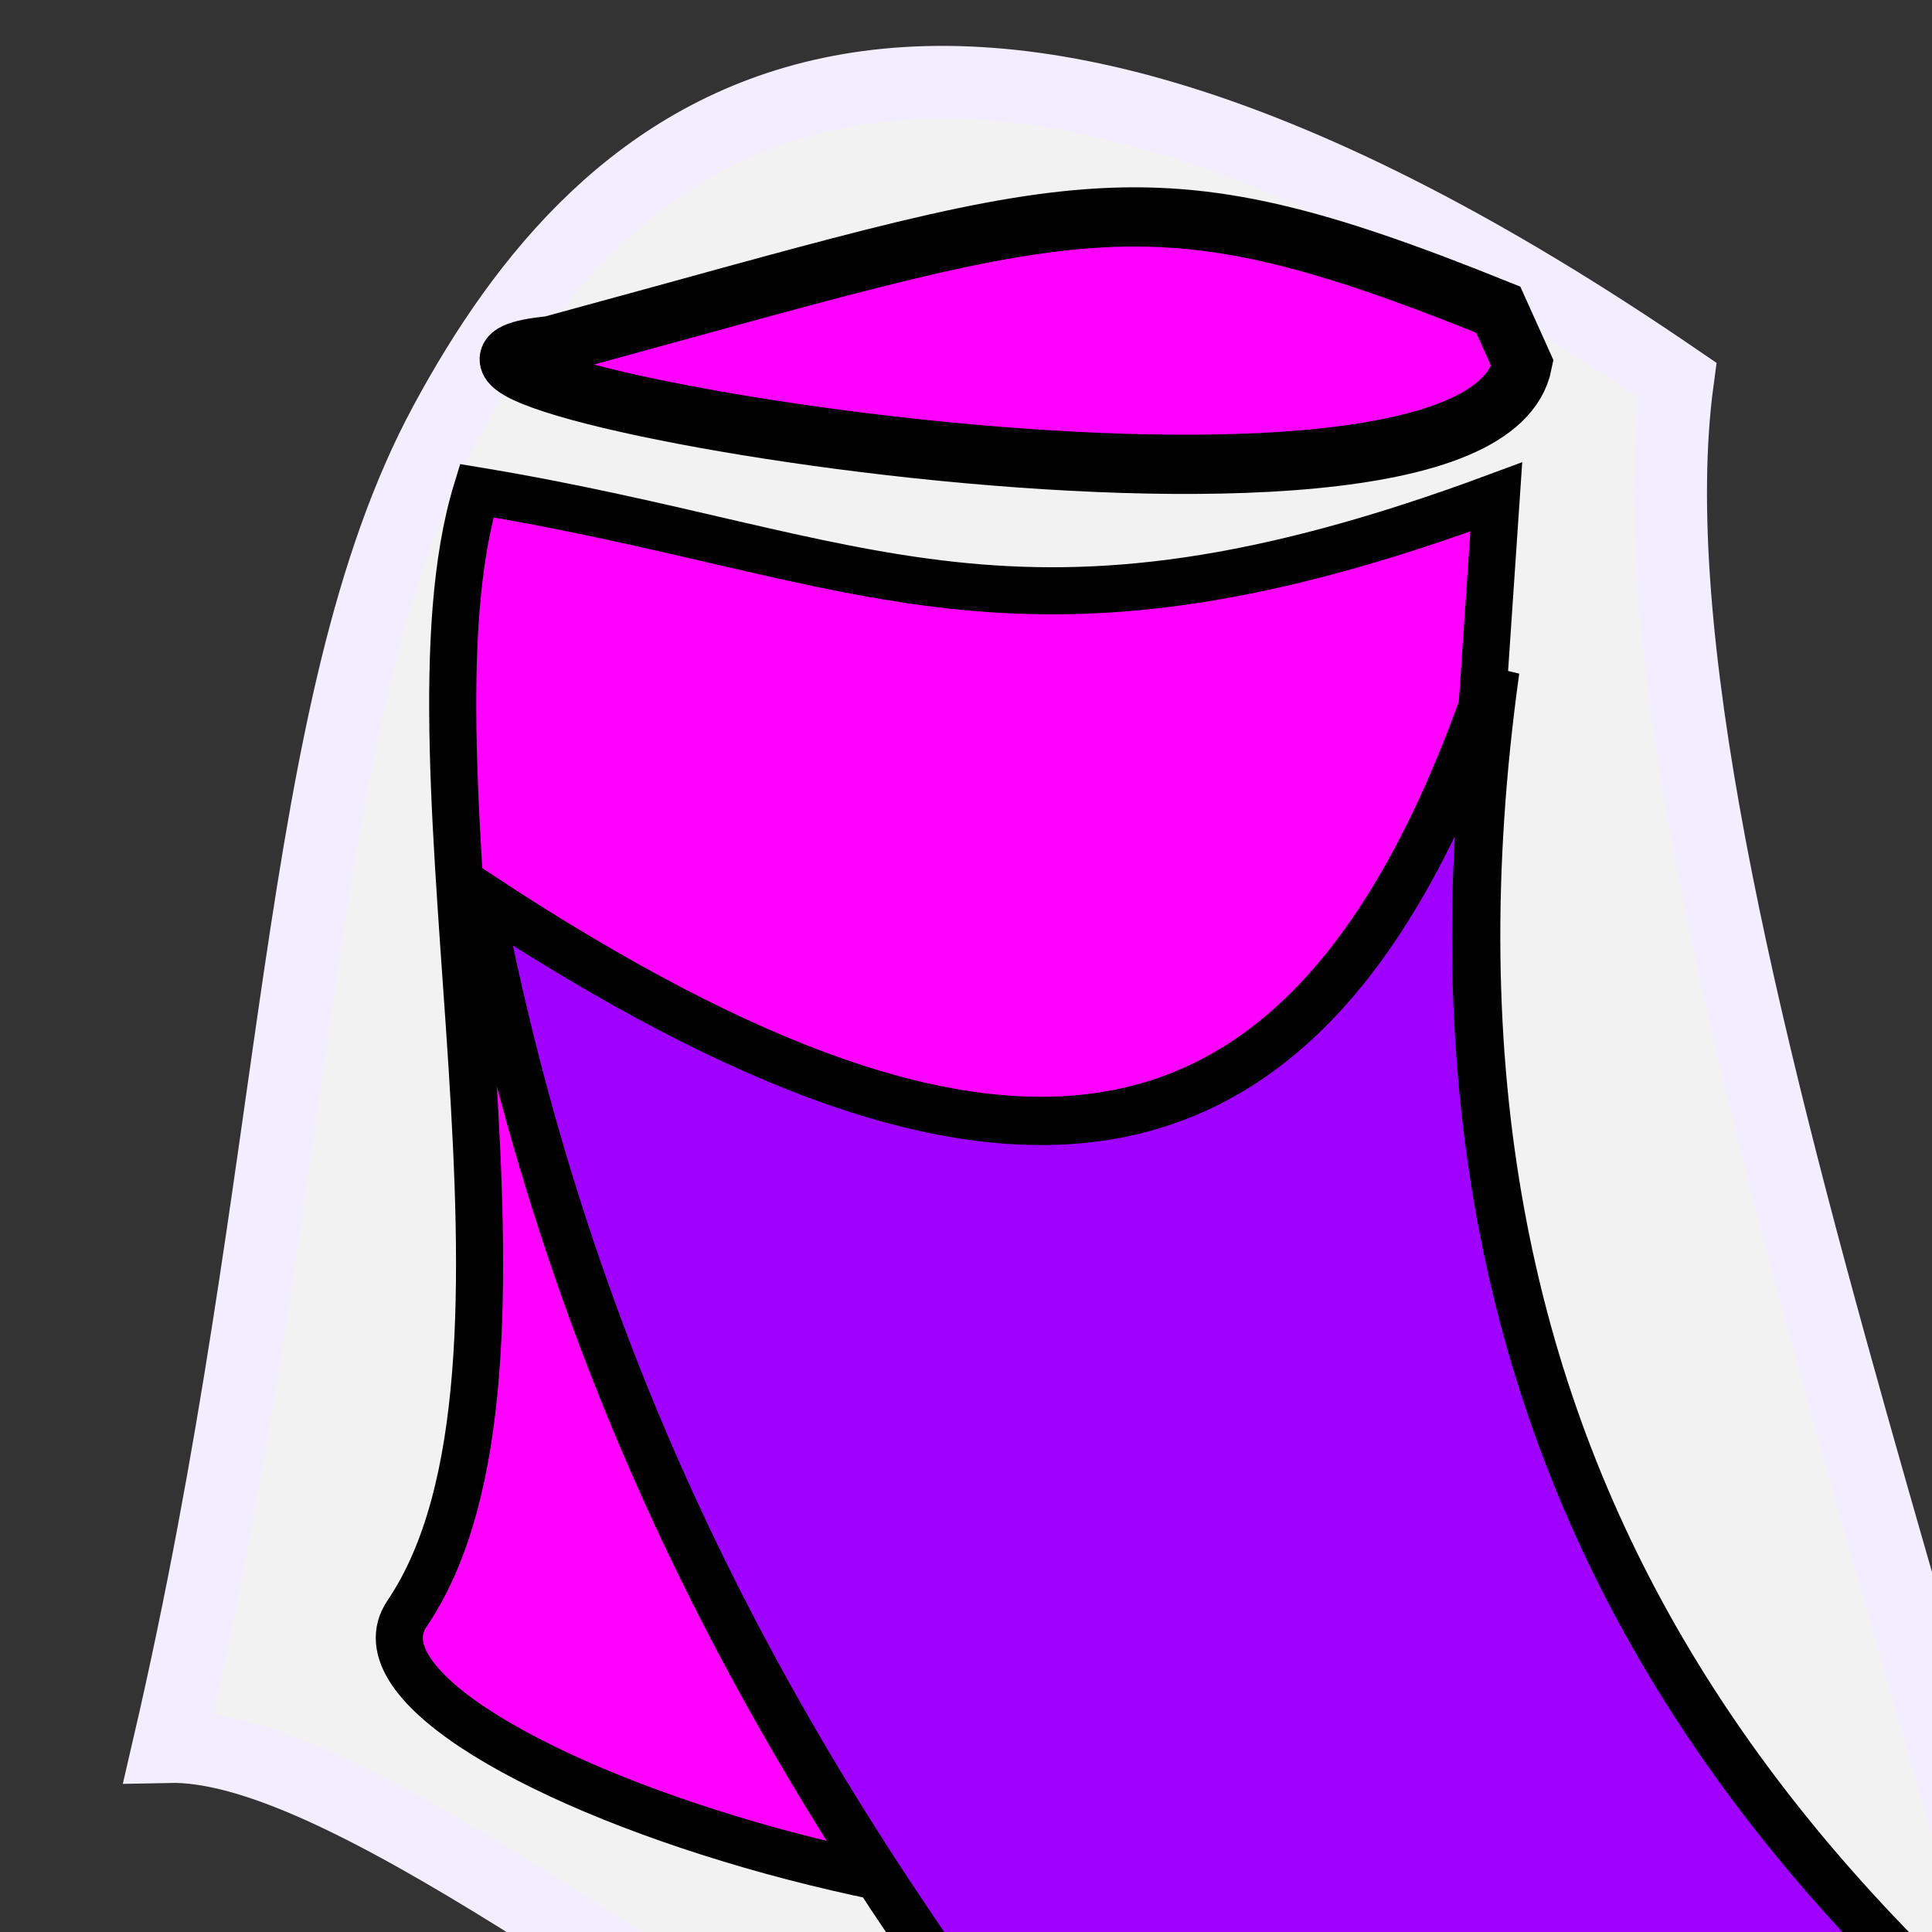 <?xml version="1.0" encoding="UTF-8" standalone="no"?>
<!-- Created with Inkscape (http://www.inkscape.org/) -->

<svg
   xmlns:osb="http://www.openswatchbook.org/uri/2009/osb"
   xmlns:dc="http://purl.org/dc/elements/1.1/"
   xmlns:cc="http://creativecommons.org/ns#"
   xmlns:rdf="http://www.w3.org/1999/02/22-rdf-syntax-ns#"
   xmlns:svg="http://www.w3.org/2000/svg"
   xmlns="http://www.w3.org/2000/svg"
   xmlns:xlink="http://www.w3.org/1999/xlink"
   xmlns:sodipodi="http://sodipodi.sourceforge.net/DTD/sodipodi-0.dtd"
   xmlns:inkscape="http://www.inkscape.org/namespaces/inkscape"
   width="800"
   height="800"
   id="svg2"
   version="1.1"
   inkscape:version="0.48.4 r9939"
   sodipodi:docname="createPlaneTubeConnector.svg">
  <rect width="100%" height="100%" fill="#333333" stroke="none"/>
  <defs
     id="defs4">
    <linearGradient
       id="linearGradient3823"
       osb:paint="solid">
      <stop
         style="stop-color:#0000b5;stop-opacity:1;"
         offset="0"
         id="stop3825" />
    </linearGradient>
    <linearGradient
       inkscape:collect="always"
       xlink:href="#linearGradient3823"
       id="linearGradient3827"
       x1="224.314"
       y1="332.362"
       x2="429.972"
       y2="332.362"
       gradientUnits="userSpaceOnUse" />
  </defs>
  <sodipodi:namedview
     id="base"
     pagecolor="#ffffff"
     bordercolor="#666666"
     borderopacity="1.0"
     inkscape:pageopacity="0.0"
     inkscape:pageshadow="2"
     inkscape:zoom="0.27204476"
     inkscape:cx="254.67373"
     inkscape:cy="-9.9983252"
     inkscape:document-units="px"
     inkscape:current-layer="layer1"
     showgrid="false"
     inkscape:window-width="1855"
     inkscape:window-height="1056"
     inkscape:window-x="65"
     inkscape:window-y="24"
     inkscape:window-maximized="1"
     showguides="true"
     inkscape:guide-bbox="true" />
  <g
     inkscape:label="Ebene 1"
     inkscape:groupmode="layer"
     id="layer1"
     transform="translate(0,-252.362)">
    <path
       style="fill:#f2f2f2;stroke:#f3eeff;stroke-width:30.133;stroke-linecap:butt;stroke-linejoin:miter;stroke-miterlimit:4;stroke-opacity:1;stroke-dasharray:none"
       d="M 694.622,409.825 C 374.845,190.906 249.939,306.01 184.39,427.628 121.087,545.079 126.145,733.248 69.908,975.555 209.526,972.625 591.043,1391.745 878.466,1286.885 853.888,1061.087 666.521,618.063 694.622,409.825 z"
       id="path2988-3"
       inkscape:connector-curvature="0"
       sodipodi:nodetypes="csccc" />
    <path
       style="fill:#ff00ff;stroke:#000000;stroke-width:24.528;stroke-linecap:butt;stroke-linejoin:miter;stroke-miterlimit:4;stroke-opacity:1;stroke-dasharray:none"
       d="m 630.434,402.895 c -18.646,92.668 -517.151,3.731 -402.467,-7.391 221.144,-60.005 242.49,-75.32 392.415,-14.918 z"
       id="path2988-6"
       inkscape:connector-curvature="0"
       sodipodi:nodetypes="cccc" />
    <path
       style="fill:#ff00ff;stroke:#000000;stroke-width:19.496;stroke-linecap:butt;stroke-linejoin:miter;stroke-miterlimit:4;stroke-opacity:1;stroke-dasharray:none"
       d="m 578.044,1016.981 c -103.389,74.234 -449.577,-37.232 -409.487,-96.477 68.223,-100.819 -6.207,-350.522 28.821,-464.955 162.006,26.848 222.343,76.706 422.2,2.58 l -37.862,558.852"
       id="path2988-6-7"
       inkscape:connector-curvature="0"
       sodipodi:nodetypes="csccc" />
    <path
       style="fill:#9f00ff;fill-opacity:1;stroke:#000000;stroke-width:20;stroke-linecap:butt;stroke-linejoin:miter;stroke-miterlimit:4;stroke-opacity:1;stroke-dasharray:none"
       d="m 619.176,529.92 c -73.07,218.79 -199.223,239.105 -421.322,92.707 86.463,449.214 383.91,609.381 437.669,821.96 164.115,-98.991 145.984,-7.36 326.363,-241.468 C 735.692,1054.691 572.773,863.325 619.176,529.92 z"
       id="path2988"
       inkscape:connector-curvature="0"
       sodipodi:nodetypes="ccccc" />
  </g>
</svg>
